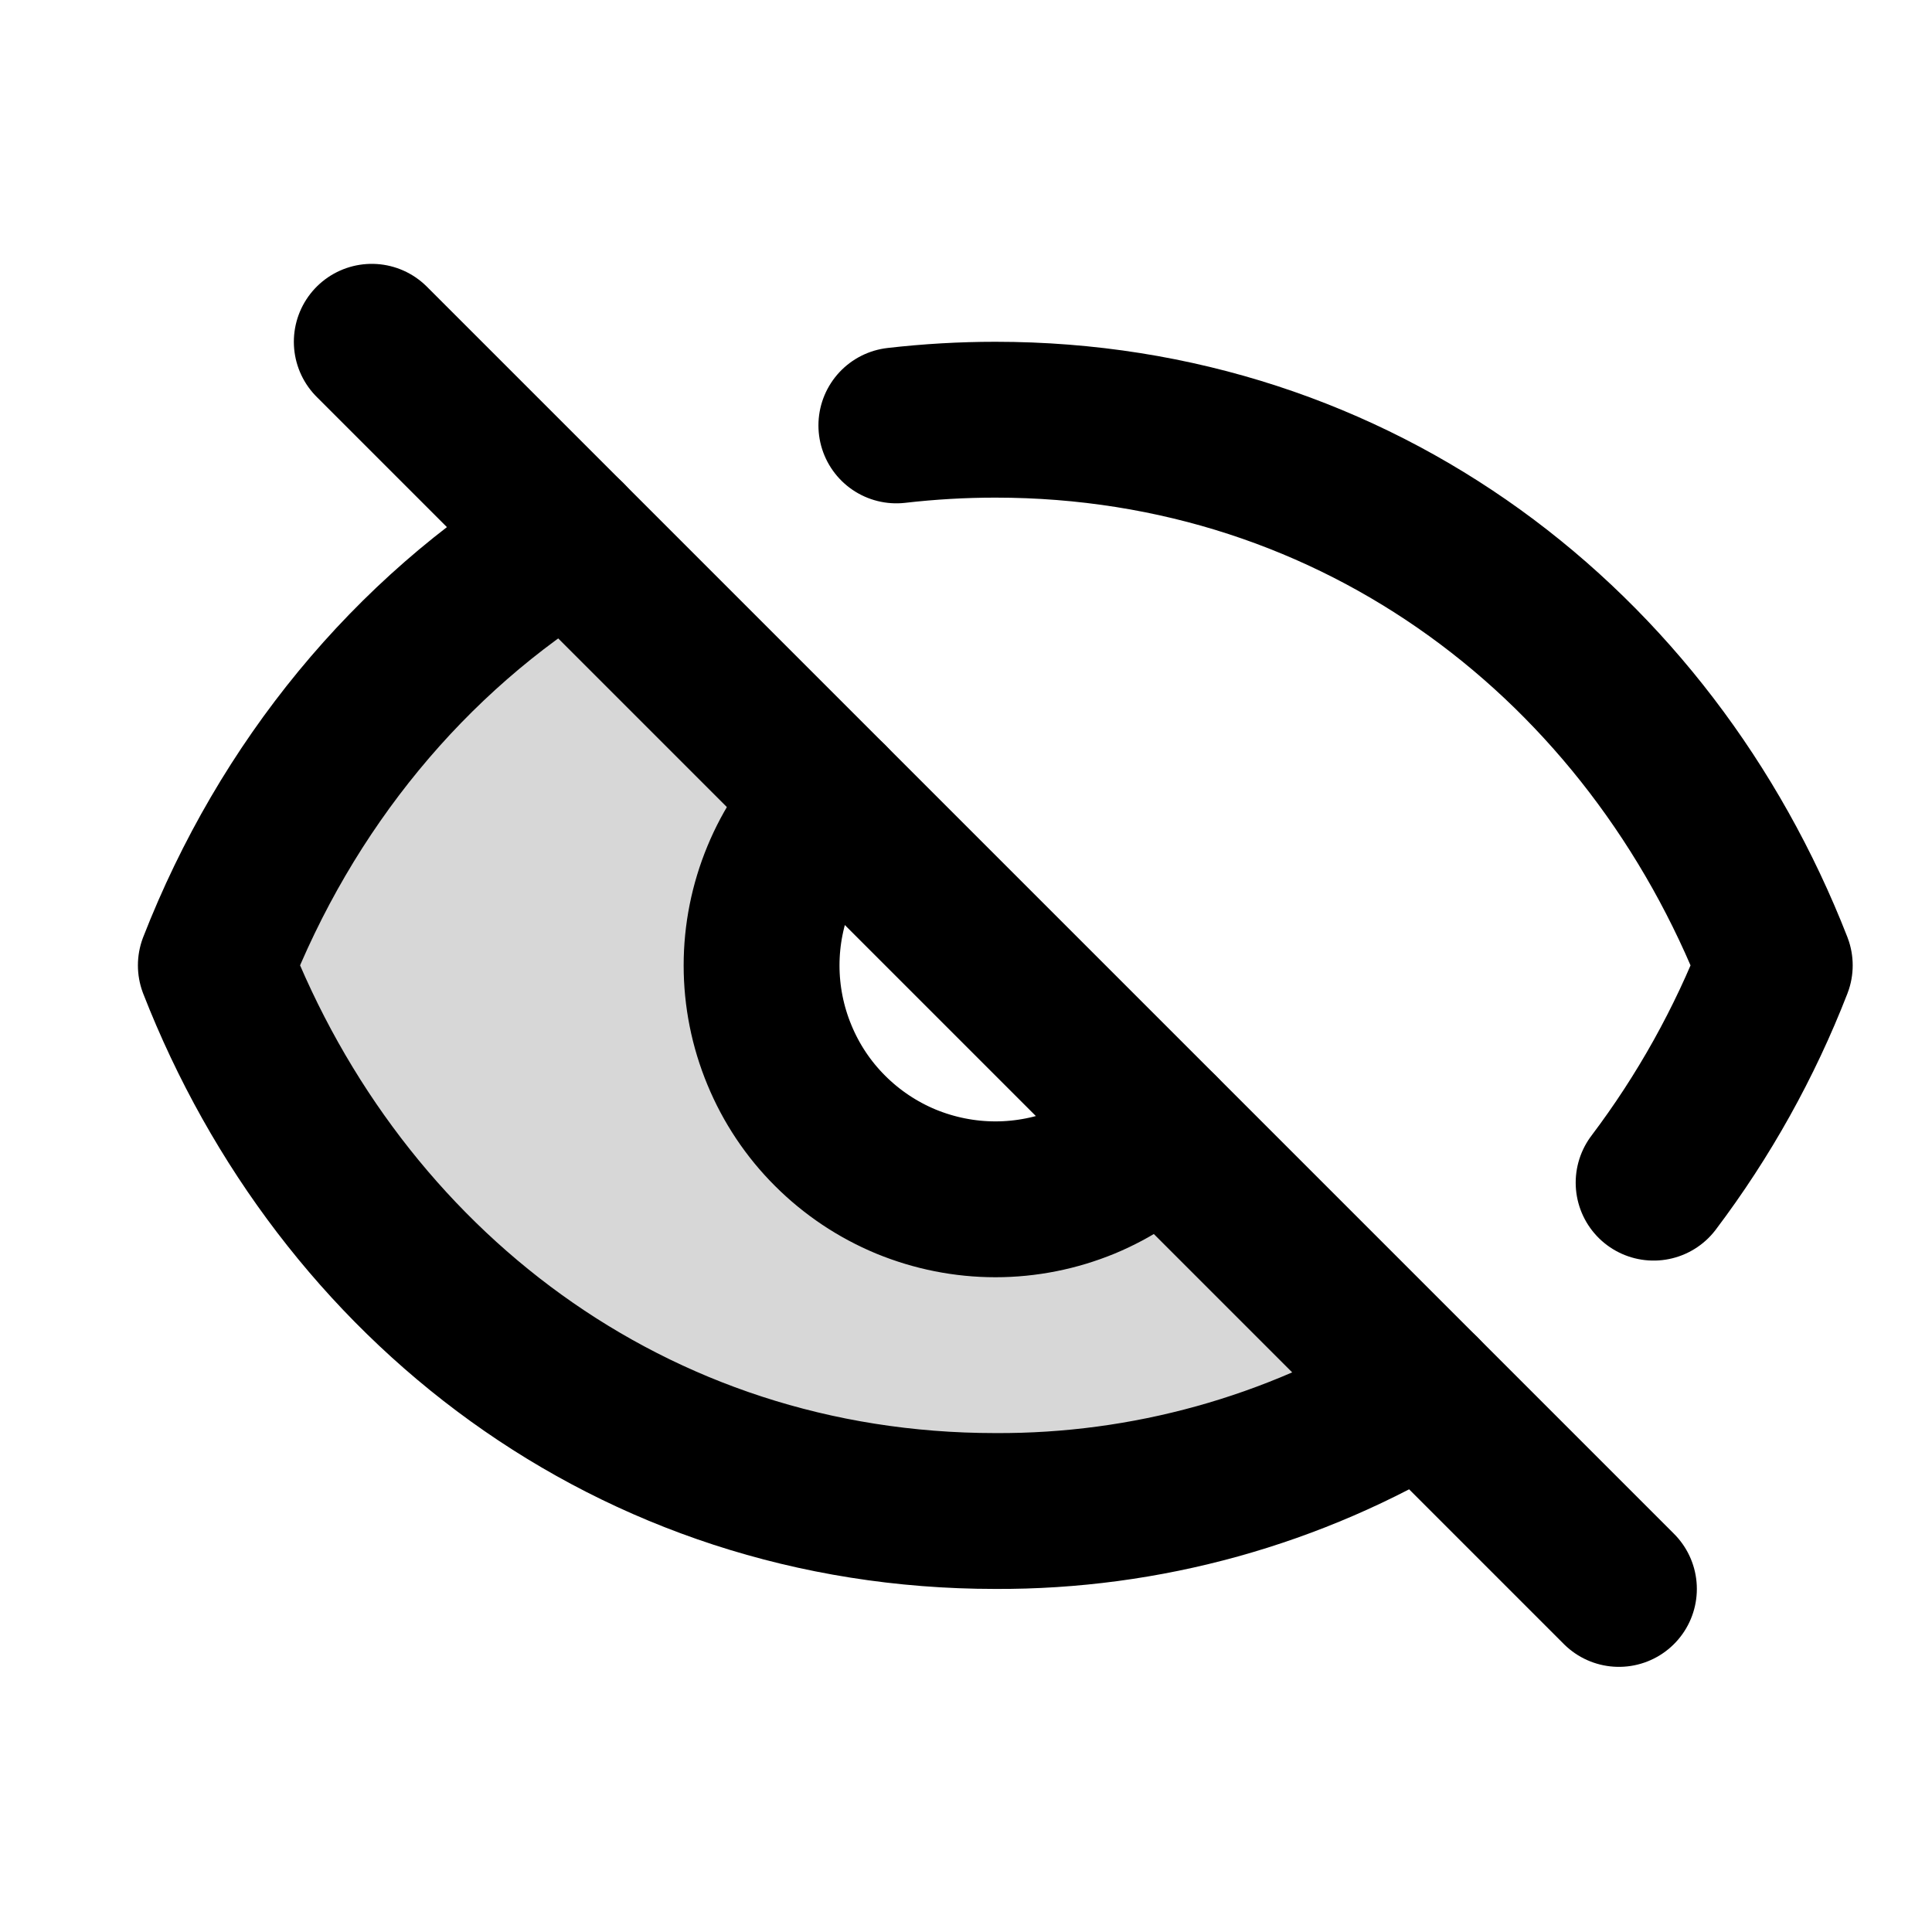 <svg width="21" height="21" viewBox="0 0 21 21" fill="none" xmlns="http://www.w3.org/2000/svg">
<g clip-path="url(#clip0_306_12)">
<path opacity="0.16" d="M8.277 10.493C8.277 10.995 8.426 11.487 8.705 11.905C8.985 12.323 9.382 12.648 9.846 12.841C10.31 13.033 10.821 13.083 11.314 12.985C11.807 12.887 12.26 12.645 12.616 12.29L15.463 15.137C14.063 15.987 12.456 16.433 10.819 16.424C6.867 16.424 3.702 13.964 2.346 10.493C3.11 8.538 4.447 6.904 6.176 5.85L9.022 8.696C8.785 8.932 8.598 9.212 8.47 9.52C8.342 9.828 8.277 10.159 8.277 10.493Z" fill="black"/>
<path d="M9.743 4.624C10.1 4.583 10.459 4.562 10.819 4.562C14.77 4.562 17.936 7.022 19.291 10.493C18.963 11.337 18.52 12.132 17.974 12.855M6.176 5.849C4.447 6.904 3.109 8.538 2.346 10.493C3.702 13.964 6.867 16.424 10.819 16.424C12.456 16.432 14.063 15.986 15.462 15.136M9.023 8.697C8.786 8.933 8.599 9.213 8.472 9.521C8.344 9.83 8.278 10.16 8.278 10.494C8.278 10.828 8.344 11.159 8.472 11.467C8.599 11.775 8.786 12.056 9.023 12.292C9.259 12.528 9.539 12.715 9.847 12.843C10.156 12.97 10.486 13.036 10.82 13.036C11.154 13.036 11.484 12.97 11.793 12.843C12.101 12.715 12.381 12.528 12.617 12.292" stroke="black" stroke-width="1.694" stroke-linecap="round" stroke-linejoin="round"/>
<path d="M4.041 3.715L17.597 17.271" stroke="black" stroke-width="1.694" stroke-linecap="round"/>
</g>
<defs>
<clipPath id="clip0_306_12">
<rect width="20.334" height="20.334" fill="white" transform="translate(0.652 0.326)"/>
</clipPath>
</defs>
</svg>
